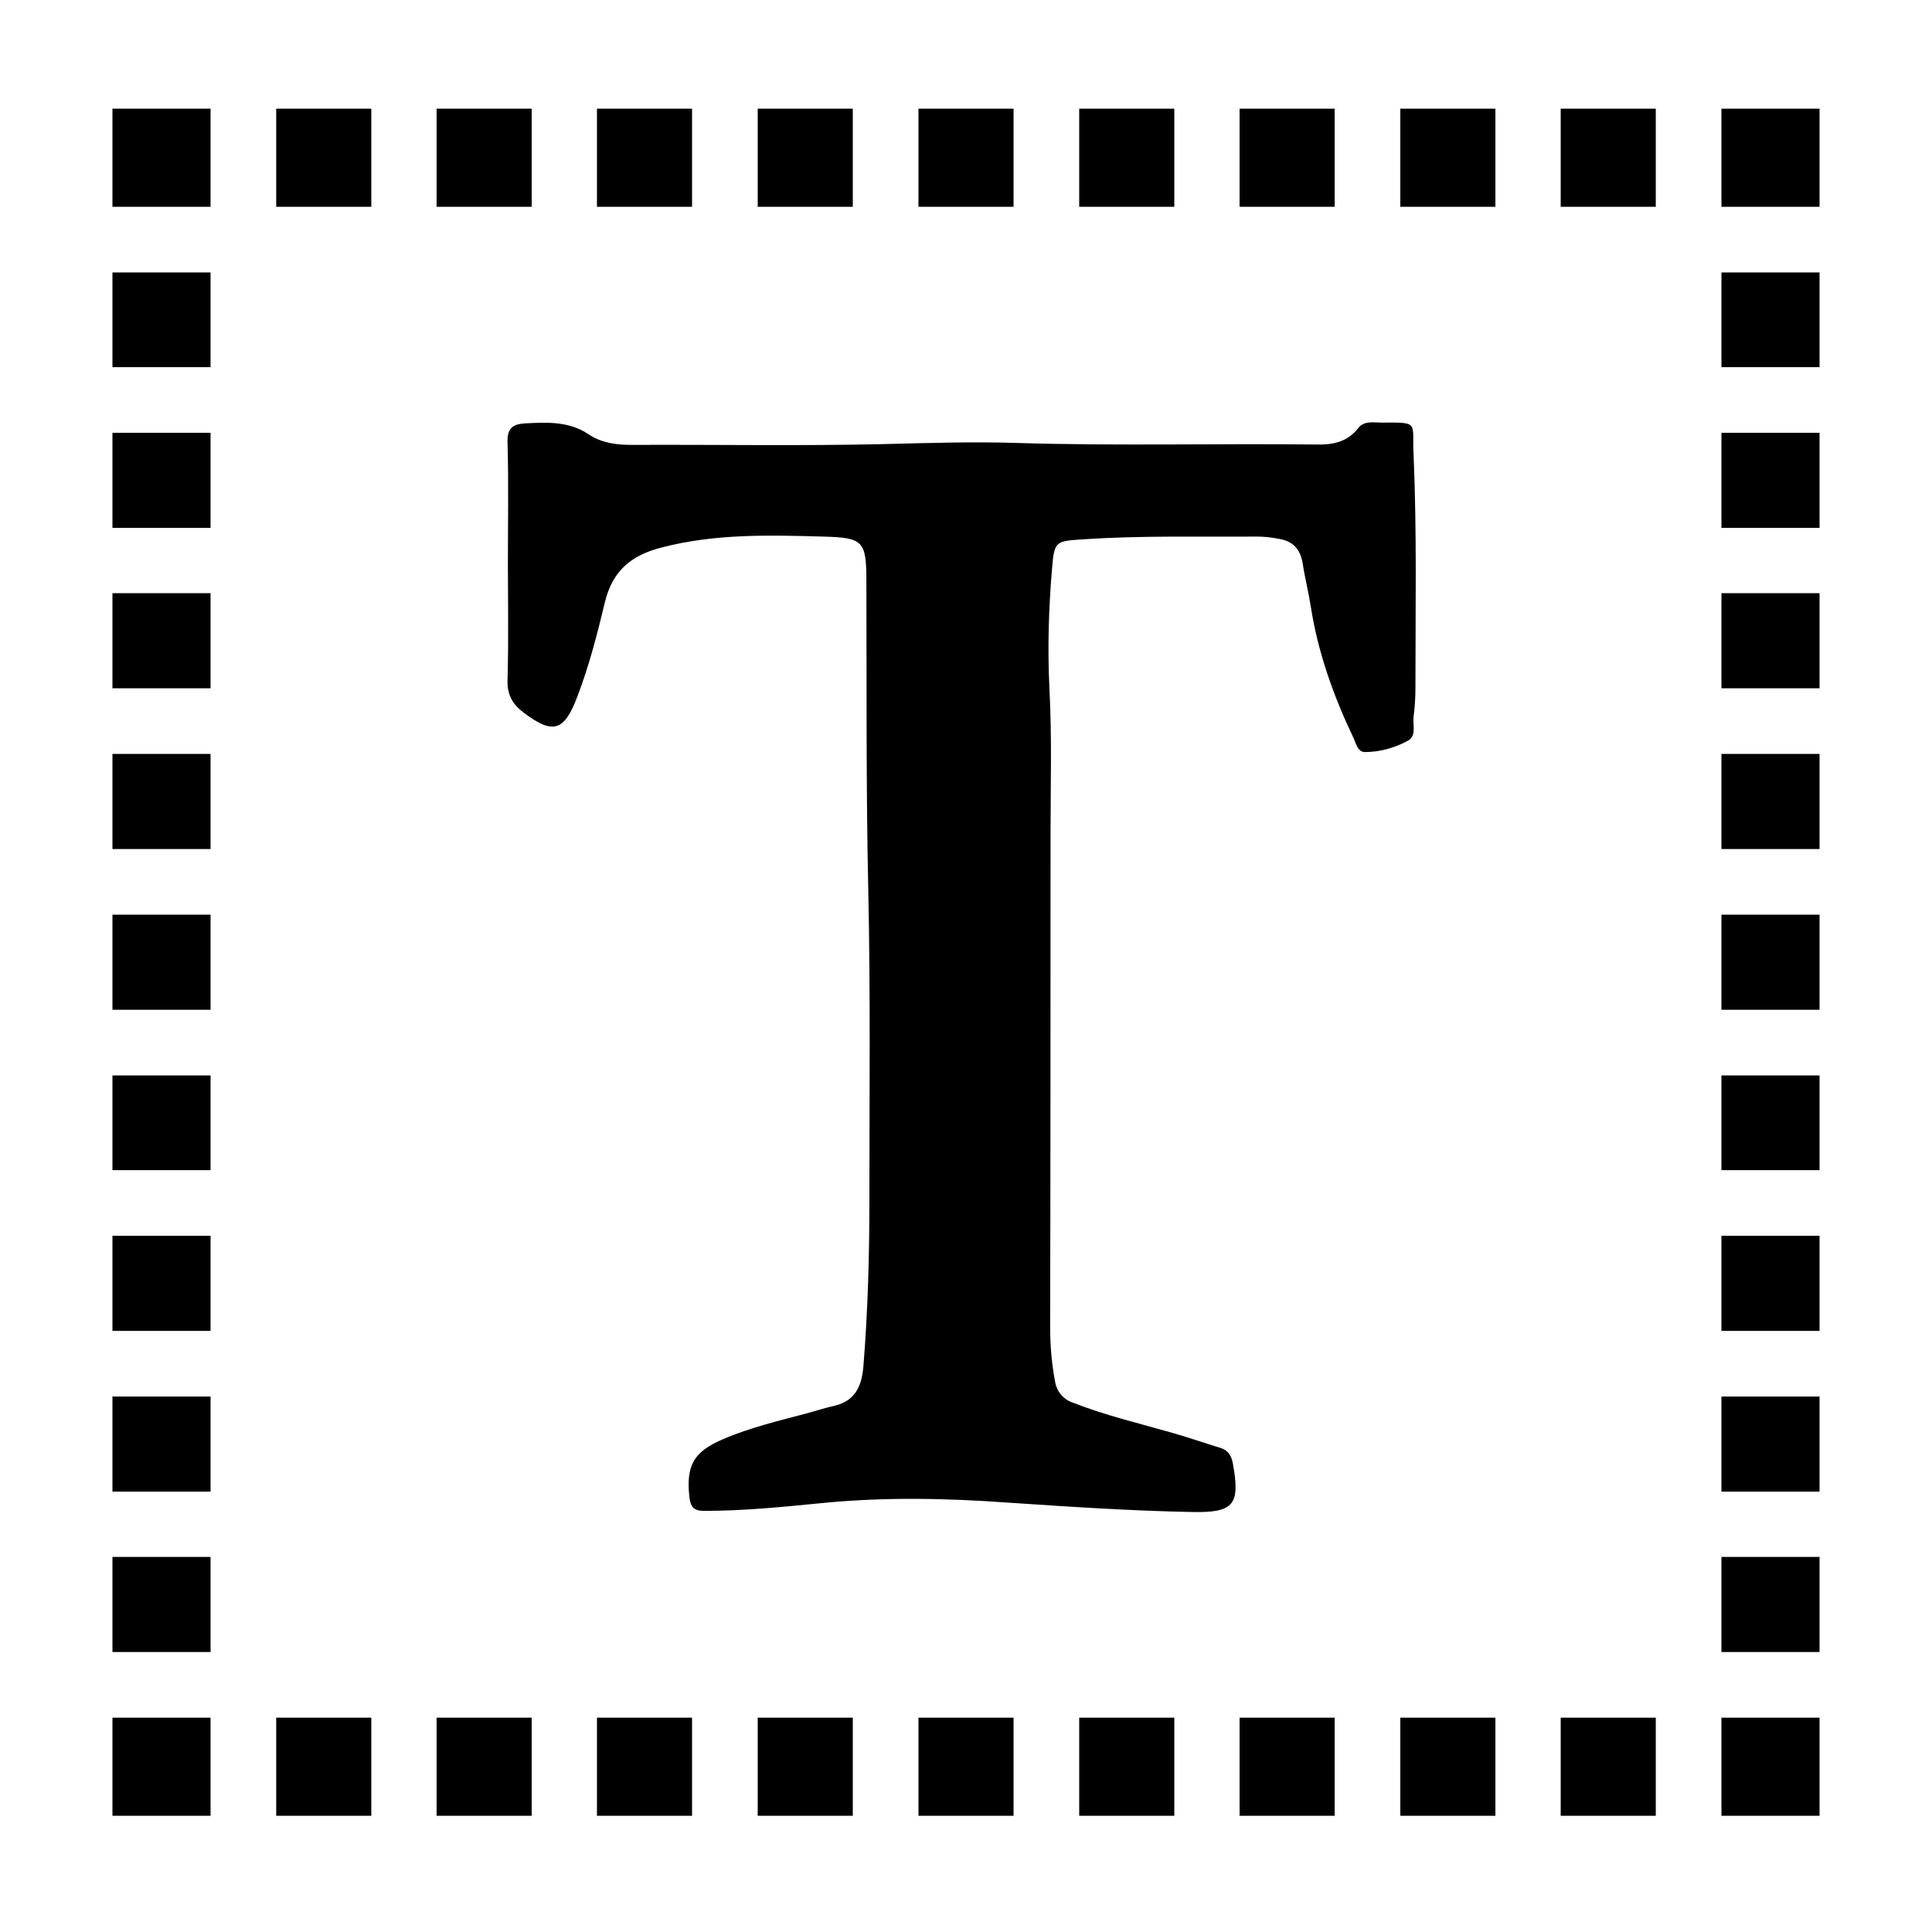 <?xml version="1.0" encoding="utf-8"?>
<!-- Generator: Adobe Illustrator 20.1.0, SVG Export Plug-In . SVG Version: 6.00 Build 0)  -->
<svg version="1.1" id="Layer_1" xmlns="http://www.w3.org/2000/svg" xmlns:xlink="http://www.w3.org/1999/xlink" x="0px" y="0px"
	 width="512px" height="512px" viewBox="0 0 512 512" style="enable-background:new 0 0 512 512;" xml:space="preserve">
<g>
	<path d="M134.6,149.3c0-10.7,0.2-21.4-0.1-32.1c-0.1-3.6,1.3-4.8,4.6-5c5.9-0.3,11.7-0.6,16.9,2.9c3.4,2.3,7.3,2.8,11.4,2.8
		c22.1-0.1,44.3,0.3,66.4-0.2c12.1-0.3,24.1-0.7,36.1-0.3c26.3,0.8,52.7,0.1,79,0.4c4.2,0.1,8.1-0.6,11-4.3c1.6-2.1,4.1-1.5,6.3-1.5
		c10-0.1,8-0.1,8.4,8.1c0.9,20.9,0.5,41.7,0.5,62.6c0,2.5-0.2,5-0.5,7.4c-0.2,2.1,0.8,5-1.5,6.2c-3.5,1.9-7.4,3-11.4,3
		c-1.8,0-2.3-2.1-2.9-3.5c-5.3-11.1-9.5-22.7-11.4-34.9c-0.6-3.9-1.6-7.8-2.2-11.7c-0.6-3.6-2.5-5.8-6.3-6.4
		c-1.9-0.4-3.9-0.6-5.9-0.6c-15.2,0.1-30.3-0.3-45.5,0.7c-7.7,0.5-8.1,0.3-8.7,7.8c-0.9,10.5-1.2,21.1-0.7,31.6
		c0.7,13,0.3,26.1,0.3,39.2c0,43.4,0,86.8-0.1,130.2c0,4.8,0.4,9.7,1.3,14.4c0.4,2.6,2.2,4.8,4.7,5.6c8.6,3.4,17.6,5.5,26.3,8
		c4.3,1.2,8.5,2.7,12.8,4c2,0.6,2.9,2,3.3,4c2,11,0.4,13.2-10.6,13c-16.4-0.3-32.7-1.4-49.1-2.5c-16.6-1.2-33.2-1.5-49.9,0.2
		c-10.1,1-20.3,2-30.5,2c-2.8,0-3.6-1.1-3.9-3.6c-0.9-8.4,1-12,8.9-15.4c7.2-3.1,14.9-4.9,22.4-6.9c2.2-0.6,4.3-1.3,6.5-1.8
		c5.9-1.2,7.8-4.9,8.3-10.5c1.2-14.8,1.6-29.5,1.6-44.3c0-27.4,0.3-54.7-0.3-82c-0.6-27.3-0.4-54.7-0.5-82
		c0-10.6-0.9-11.4-11.4-11.7c-14.4-0.4-28.7-0.8-42.9,2.9c-8.2,2.1-13,6.3-15,14.5c-2,8.4-4.2,16.9-7.3,25
		c-3.5,9.3-6.5,10.1-14.3,4.2c-2.9-2.2-4.3-4.7-4.2-8.5C134.8,170,134.6,159.6,134.6,149.3z"/>
	<g>
		<rect x="456.2" y="455.2" width="26" height="26"/>
		<path d="M438.8,481.2h-25.2v-26h25.2V481.2z M396.3,481.2h-25.2v-26h25.2V481.2z M353.7,481.2h-25.2v-26h25.2V481.2z M311.1,481.2
			H286v-26h25.2V481.2z M268.6,481.2h-25.2v-26h25.2V481.2z M226,481.2h-25.2v-26H226V481.2z M183.4,481.2h-25.2v-26h25.2V481.2z
			 M140.9,481.2h-25.2v-26h25.2V481.2z M98.3,481.2H73.2v-26h25.2V481.2z"/>
		<rect x="29.8" y="455.2" width="26" height="26"/>
		<path d="M55.8,437.8h-26v-25.2h26V437.8z M55.8,395.3h-26v-25.2h26V395.3z M55.8,352.7h-26v-25.2h26V352.7z M55.8,310.1h-26V285
			h26V310.1z M55.8,267.6h-26v-25.2h26V267.6z M55.8,225h-26v-25.2h26V225z M55.8,182.4h-26v-25.2h26V182.4z M55.8,139.9h-26v-25.2
			h26V139.9z M55.8,97.3h-26V72.2h26V97.3z"/>
		<rect x="29.8" y="28.8" width="26" height="26"/>
		<path d="M438.8,54.8h-25.2v-26h25.2V54.8z M396.3,54.8h-25.2v-26h25.2V54.8z M353.7,54.8h-25.2v-26h25.2V54.8z M311.1,54.8H286
			v-26h25.2V54.8z M268.6,54.8h-25.2v-26h25.2V54.8z M226,54.8h-25.2v-26H226V54.8z M183.4,54.8h-25.2v-26h25.2V54.8z M140.9,54.8
			h-25.2v-26h25.2V54.8z M98.3,54.8H73.2v-26h25.2V54.8z"/>
		<rect x="456.2" y="28.8" width="26" height="26"/>
		<path d="M482.2,437.8h-26v-25.2h26V437.8z M482.2,395.3h-26v-25.2h26V395.3z M482.2,352.7h-26v-25.2h26V352.7z M482.2,310.1h-26
			V285h26V310.1z M482.2,267.6h-26v-25.2h26V267.6z M482.2,225h-26v-25.2h26V225z M482.2,182.4h-26v-25.2h26V182.4z M482.2,139.9
			h-26v-25.2h26V139.9z M482.2,97.3h-26V72.2h26V97.3z"/>
	</g>
</g>
</svg>
